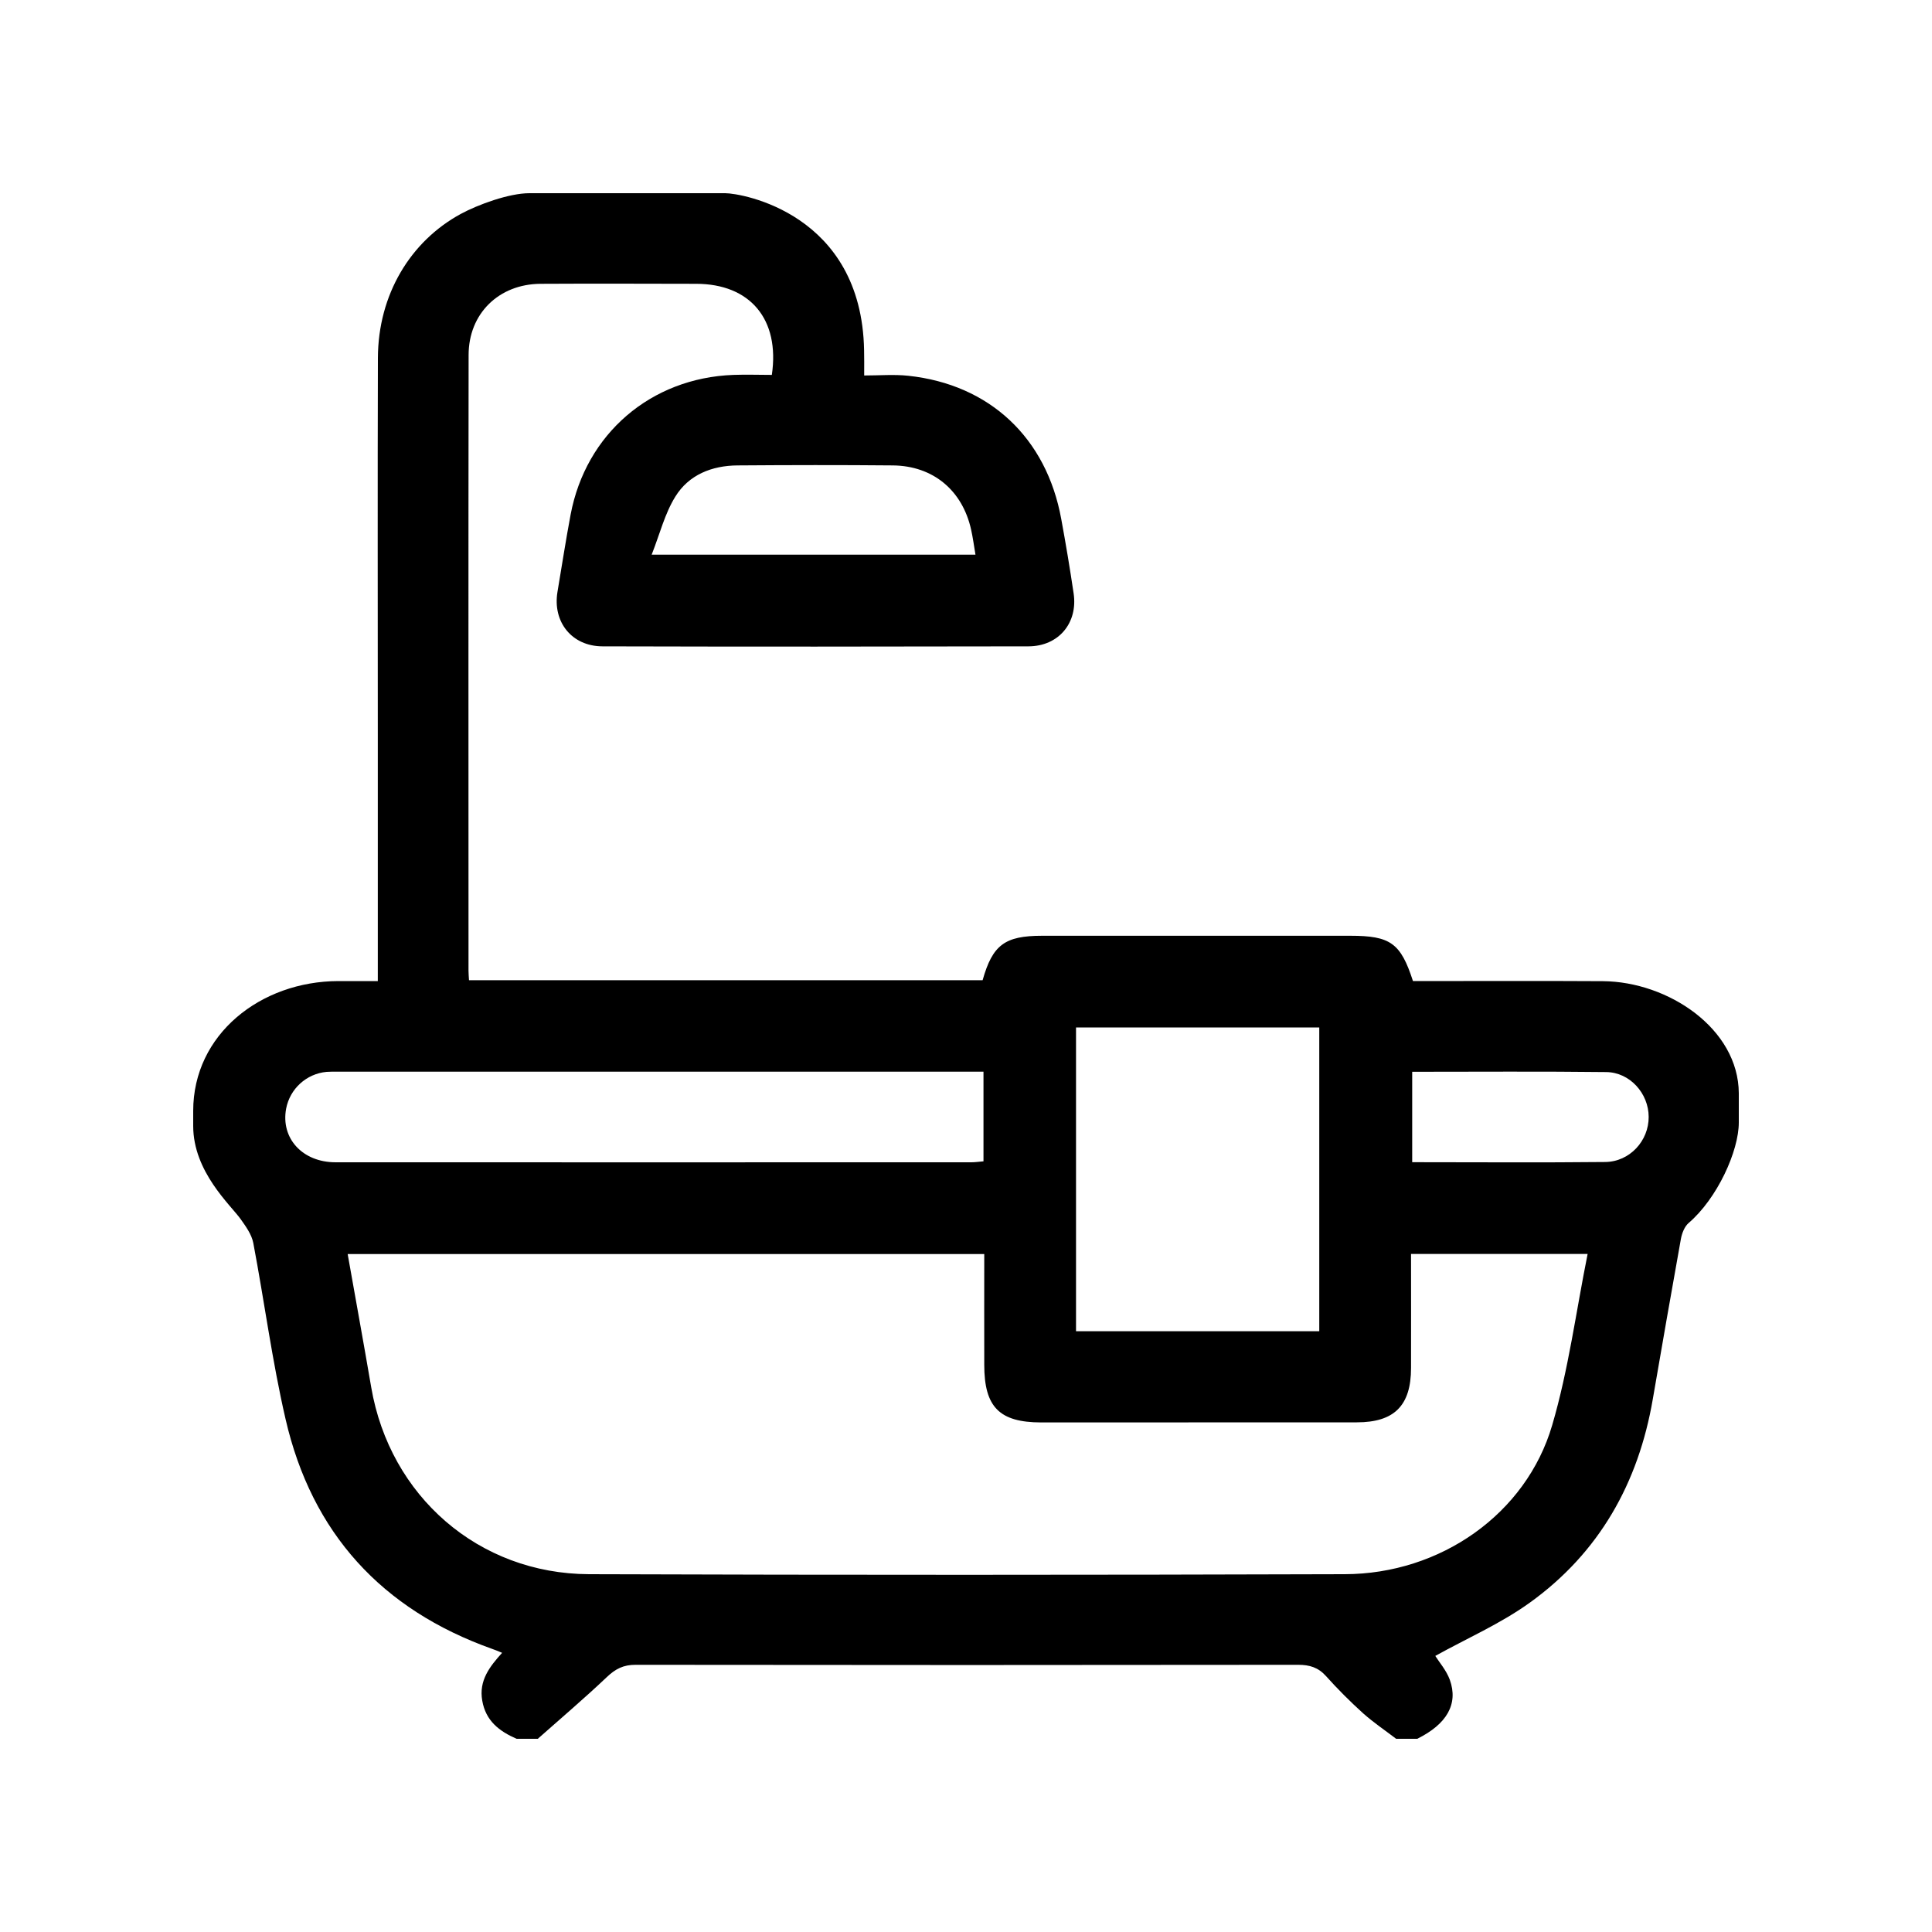 <svg width="20" height="20" viewBox="0 0 20 20" fill="none" xmlns="http://www.w3.org/2000/svg"><path fill-rule="evenodd" clip-rule="evenodd" d="M7.507 2C7.677 2 8.919 2.21 8.945 3.625C8.947 3.702 8.946 3.78 8.946 3.887C9.105 3.887 9.256 3.874 9.403 3.89C10.245 3.98 10.833 4.532 10.986 5.373C11.033 5.628 11.076 5.885 11.114 6.142C11.16 6.448 10.959 6.69 10.647 6.691C9.177 6.694 7.707 6.695 6.237 6.691C5.919 6.69 5.719 6.438 5.771 6.127C5.816 5.86 5.857 5.592 5.907 5.327C6.065 4.49 6.737 3.913 7.591 3.881C7.725 3.876 7.859 3.881 7.99 3.881C8.075 3.304 7.764 2.938 7.206 2.938C6.669 2.937 6.132 2.935 5.595 2.938C5.164 2.941 4.851 3.246 4.851 3.675C4.848 5.8 4.85 7.924 4.85 10.049C4.85 10.079 4.853 10.109 4.855 10.147C6.634 10.147 8.403 10.147 10.172 10.147C10.275 9.781 10.402 9.687 10.788 9.687C11.852 9.687 12.915 9.687 13.979 9.687C14.394 9.687 14.5 9.763 14.627 10.156C15.28 10.156 15.937 10.153 16.593 10.157C17.268 10.162 17.997 10.648 18 11.318C18 11.524 18 11.495 18 11.62C18 11.915 17.778 12.406 17.479 12.662C17.438 12.698 17.412 12.765 17.401 12.823C17.302 13.375 17.205 13.929 17.11 14.482C16.961 15.352 16.555 16.074 15.836 16.591C15.533 16.809 15.182 16.962 14.858 17.142C14.897 17.205 14.972 17.29 15.008 17.388C15.099 17.64 14.977 17.849 14.671 18C14.598 18 14.526 18 14.453 18C14.339 17.913 14.219 17.832 14.112 17.737C13.977 17.615 13.848 17.486 13.726 17.35C13.646 17.261 13.556 17.234 13.439 17.234C11.153 17.237 8.867 17.237 6.581 17.234C6.455 17.233 6.371 17.276 6.282 17.361C6.05 17.581 5.806 17.788 5.567 18C5.494 18 5.421 18 5.348 18C5.169 17.922 5.028 17.815 4.992 17.604C4.956 17.398 5.068 17.253 5.198 17.11C5.152 17.091 5.124 17.079 5.094 17.069C3.951 16.662 3.227 15.869 2.956 14.69C2.817 14.089 2.737 13.474 2.622 12.867C2.605 12.779 2.545 12.696 2.491 12.62C2.386 12.473 2 12.13 2 11.656C2 11.604 2 11.552 2 11.5C2 10.706 2.699 10.158 3.502 10.156C3.635 10.156 3.769 10.156 3.911 10.156C3.911 10.078 3.911 10.022 3.911 9.965C3.911 9.179 3.911 8.394 3.911 7.608C3.911 6.307 3.908 5.006 3.912 3.706C3.914 3.049 4.249 2.498 4.769 2.215C4.948 2.118 5.269 2 5.481 2C6.2 2 6.787 2 7.507 2ZM10.189 12.982C7.979 12.982 5.793 12.982 3.599 12.982C3.682 13.451 3.765 13.906 3.843 14.362C4.036 15.488 4.954 16.292 6.098 16.296C8.705 16.305 11.312 16.304 13.92 16.296C14.912 16.294 15.799 15.672 16.068 14.754C16.237 14.179 16.315 13.577 16.435 12.981C15.811 12.981 15.214 12.981 14.607 12.981C14.607 13.381 14.608 13.771 14.607 14.161C14.607 14.55 14.434 14.724 14.046 14.724C12.957 14.725 11.867 14.725 10.777 14.725C10.346 14.724 10.189 14.566 10.189 14.129C10.188 13.75 10.189 13.37 10.189 12.982ZM13.657 13.781C13.657 12.72 13.657 11.677 13.657 10.636C12.809 10.636 11.973 10.636 11.139 10.636C11.139 11.69 11.139 12.733 11.139 13.781C11.984 13.781 12.816 13.781 13.657 13.781ZM10.181 11.094C10.117 11.094 10.071 11.094 10.024 11.094C7.846 11.094 5.668 11.094 3.491 11.094C3.454 11.094 3.417 11.093 3.381 11.096C3.172 11.115 3.001 11.271 2.962 11.477C2.905 11.784 3.131 12.032 3.474 12.032C5.667 12.033 7.861 12.032 10.055 12.032C10.095 12.032 10.134 12.026 10.181 12.022C10.181 11.713 10.181 11.414 10.181 11.094ZM6.746 5.742C7.894 5.742 8.993 5.742 10.098 5.742C10.082 5.646 10.071 5.564 10.053 5.483C9.963 5.077 9.66 4.822 9.243 4.818C8.707 4.813 8.17 4.814 7.634 4.818C7.369 4.82 7.13 4.915 6.991 5.141C6.882 5.316 6.831 5.526 6.746 5.742ZM14.619 11.095C14.619 11.418 14.619 11.722 14.619 12.031C15.293 12.031 15.955 12.036 16.616 12.029C16.871 12.027 17.069 11.809 17.067 11.561C17.066 11.319 16.873 11.101 16.628 11.098C15.962 11.09 15.295 11.095 14.619 11.095Z" fill="currentColor"/></svg>